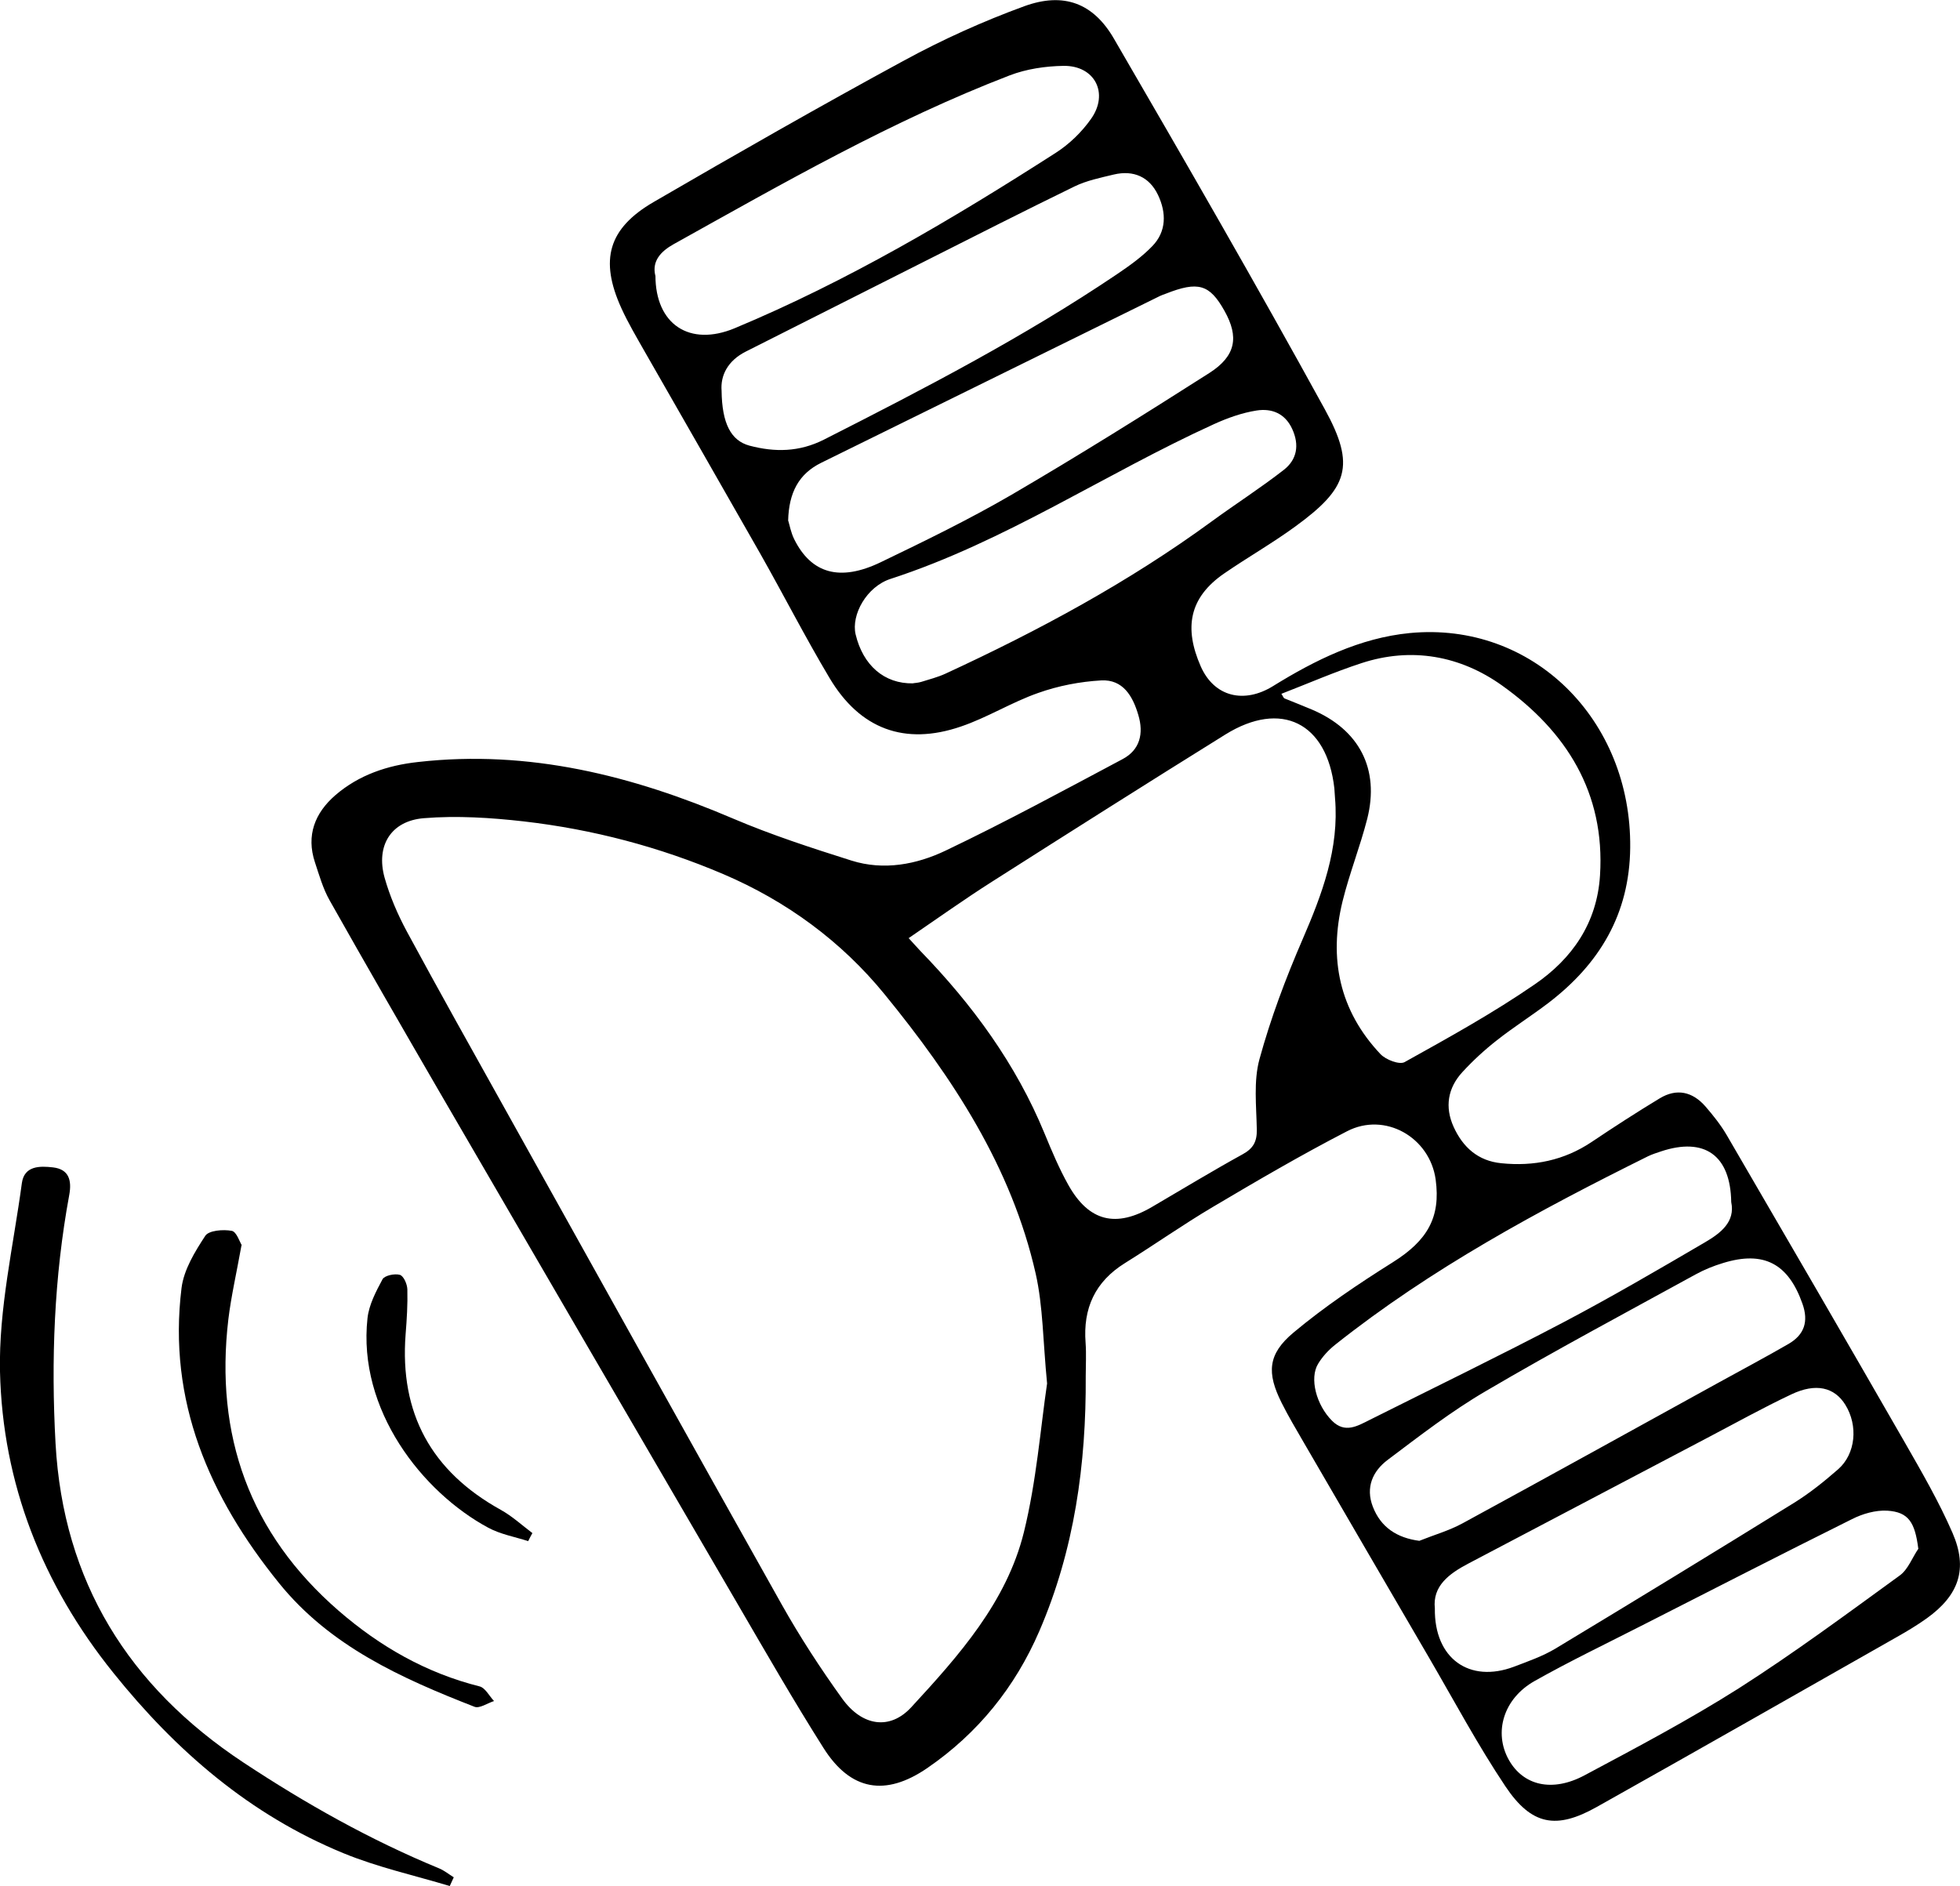 <?xml version="1.0" encoding="UTF-8"?>
<svg id="Layer_2" data-name="Layer 2" xmlns="http://www.w3.org/2000/svg" viewBox="0 0 146.08 140.59">
  <g id="Layer_1-2" data-name="Layer 1">
    <g>
      <path d="m80.92,102.59c.04,6.54-.84,12.94-3.46,19-1.8,4.17-4.57,7.61-8.34,10.2-3.13,2.15-5.73,1.7-7.75-1.5-2.22-3.51-4.29-7.11-6.38-10.7-7.45-12.78-14.9-25.57-22.33-38.36-2.72-4.69-5.43-9.39-8.09-14.11-.5-.88-.78-1.89-1.1-2.85-.66-2,0-3.67,1.52-4.99,1.76-1.52,3.89-2.23,6.18-2.48,8.25-.93,15.96,1.01,23.47,4.22,2.86,1.22,5.85,2.19,8.82,3.13,2.41.76,4.86.29,7.03-.75,4.46-2.13,8.81-4.49,13.17-6.81,1.31-.69,1.59-1.92,1.18-3.29-.41-1.4-1.14-2.67-2.77-2.58-1.58.09-3.19.4-4.68.93-1.98.69-3.8,1.84-5.78,2.51-4.18,1.43-7.52.19-9.79-3.63-1.8-3.02-3.4-6.15-5.13-9.21-2.87-5.05-5.77-10.09-8.65-15.13-.6-1.06-1.23-2.12-1.73-3.22-1.63-3.59-.99-5.94,2.42-7.92,6.18-3.59,12.39-7.14,18.67-10.55,2.87-1.56,5.88-2.92,8.95-4.04,2.92-1.06,5.13-.24,6.67,2.42,5.32,9.16,10.62,18.34,15.72,27.63,2.32,4.22,1.73,5.88-2.22,8.75-1.7,1.24-3.54,2.29-5.27,3.48-2.64,1.81-3.01,4.08-1.76,6.93,1.01,2.29,3.24,2.8,5.38,1.48,3.15-1.95,6.49-3.6,10.2-3.96,9.16-.88,16.53,6.45,16.43,16-.05,4.95-2.29,8.67-6.12,11.59-1.25.95-2.58,1.79-3.81,2.76-.92.72-1.79,1.52-2.58,2.38-1.09,1.19-1.32,2.6-.65,4.08.69,1.52,1.82,2.54,3.55,2.71,2.42.25,4.68-.21,6.73-1.58,1.67-1.12,3.35-2.21,5.07-3.25,1.28-.78,2.46-.5,3.42.6.57.66,1.13,1.36,1.57,2.11,4.45,7.64,8.89,15.28,13.29,22.94,1.26,2.2,2.54,4.41,3.55,6.73,1.17,2.69.48,4.65-1.91,6.37-.71.51-1.48.97-2.24,1.4-7.45,4.23-14.9,8.48-22.37,12.67-3.01,1.69-4.85,1.37-6.8-1.54-2.06-3.08-3.81-6.36-5.68-9.57-3.13-5.35-6.24-10.72-9.36-16.08-.56-.97-1.14-1.94-1.64-2.94-1.11-2.22-1.05-3.62.89-5.24,2.31-1.93,4.84-3.63,7.4-5.24,2.56-1.61,3.58-3.33,3.19-6.17-.44-3.15-3.78-5.06-6.61-3.59-3.39,1.75-6.69,3.68-9.98,5.63-2.23,1.32-4.36,2.82-6.56,4.19-2.24,1.39-3.14,3.38-2.94,5.95.06.82.01,1.66.01,2.49Zm-2.88.54c-.31-3.17-.3-5.75-.85-8.19-1.8-7.95-6.19-14.61-11.25-20.81-3.21-3.94-7.3-6.95-12.03-8.97-4.76-2.03-9.74-3.34-14.87-3.93-2.46-.28-4.99-.44-7.45-.24-2.46.2-3.58,2.06-2.93,4.42.39,1.39.98,2.76,1.67,4.04,2.39,4.42,4.85,8.81,7.3,13.2,6.87,12.32,13.72,24.65,20.63,36.95,1.36,2.42,2.89,4.77,4.51,7.02,1.49,2.07,3.56,2.36,5.14.65,3.55-3.85,7.11-7.84,8.4-13.05.94-3.81,1.24-7.77,1.73-11.09Zm-10.31-33.19c.41.44.63.7.86.94,3.88,4,7.13,8.43,9.26,13.61.54,1.31,1.09,2.62,1.78,3.85,1.53,2.72,3.55,3.21,6.26,1.61,2.24-1.31,4.46-2.66,6.73-3.91.8-.44,1.07-.96,1.05-1.85-.03-1.75-.25-3.59.2-5.24.83-3.03,1.95-6.01,3.2-8.9,1.47-3.4,2.75-6.78,2.43-10.56-.02-.24-.03-.49-.05-.73-.55-4.89-3.96-6.59-8.12-4.01-5.82,3.62-11.61,7.29-17.39,10.97-2.06,1.31-4.05,2.73-6.23,4.22Zm27.78-18.21c.12.18.15.3.22.33.68.28,1.36.54,2.04.83,3.54,1.5,5.07,4.43,4.13,8.15-.53,2.07-1.33,4.08-1.84,6.15-1.04,4.26-.24,8.14,2.83,11.39.4.42,1.42.81,1.8.59,3.29-1.83,6.6-3.66,9.69-5.79,2.79-1.91,4.65-4.57,4.87-8.13.39-6.16-2.52-10.74-7.3-14.15-3.09-2.21-6.74-2.9-10.5-1.66-1.99.65-3.91,1.49-5.95,2.28Zm-36.76-12.91c.09.28.19.86.44,1.37,1.27,2.56,3.4,3.19,6.45,1.72,3.3-1.59,6.61-3.2,9.77-5.04,4.98-2.91,9.87-5.97,14.73-9.07,1.98-1.27,2.21-2.69,1.12-4.63-1.11-1.98-1.96-2.23-4.39-1.27-.14.05-.28.1-.41.16-8.42,4.15-16.84,8.29-25.26,12.44-1.66.82-2.41,2.21-2.46,4.32Zm-4.97-9.69c.03,2.44.7,3.72,2.08,4.09,1.89.5,3.71.48,5.55-.45,7.47-3.79,14.89-7.64,21.84-12.33.93-.63,1.86-1.29,2.63-2.09,1.07-1.1,1.05-2.5.43-3.81-.64-1.35-1.82-1.88-3.3-1.53-.99.24-2.03.45-2.93.89-3.78,1.84-7.53,3.75-11.28,5.64-4.41,2.22-8.81,4.45-13.22,6.67-1.34.68-1.89,1.77-1.8,2.92Zm53.16,90.77c-.05,3.74,2.58,5.59,5.9,4.34,1.05-.4,2.14-.78,3.09-1.35,5.95-3.59,11.88-7.21,17.79-10.87,1.16-.72,2.24-1.59,3.27-2.49,1.32-1.15,1.51-3.26.54-4.82-.81-1.3-2.19-1.64-4.02-.77-2.12,1-4.18,2.15-6.26,3.24-5.94,3.12-11.87,6.25-17.81,9.37-1.47.77-2.68,1.69-2.5,3.35ZM48.85,20.54c0,3.65,2.55,5.32,5.9,3.93,8.44-3.52,16.27-8.16,23.94-13.08,1.01-.65,1.93-1.54,2.62-2.52,1.36-1.91.29-3.99-2.04-3.96-1.35.02-2.77.23-4.02.71-8.76,3.37-16.87,8.03-25.04,12.58-.97.54-1.63,1.27-1.37,2.34Zm56.95,94.31c1.07-.43,2.2-.75,3.21-1.3,6.36-3.46,12.69-6.97,19.03-10.46,1.76-.97,3.53-1.91,5.26-2.91,1.17-.68,1.51-1.66,1.04-2.99-1.05-2.99-2.88-3.98-5.92-3.04-.7.21-1.39.49-2.03.84-5.23,2.87-10.5,5.68-15.64,8.7-2.57,1.5-4.94,3.34-7.32,5.13-1.12.84-1.67,2.05-1.11,3.5.59,1.52,1.78,2.32,3.48,2.54Zm23.23-25.23c-.05-3.52-2-4.87-5.24-3.79-.32.11-.65.21-.96.36-8.16,4.05-16.17,8.37-23.33,14.06-.49.39-.94.88-1.26,1.41-.66,1.08-.14,3.07,1.04,4.25.96.96,1.89.39,2.81-.07,4.81-2.41,9.65-4.76,14.41-7.26,3.59-1.89,7.1-3.94,10.6-5.99,1.14-.67,2.24-1.51,1.93-2.98Zm-60.97-38.69c.12-.02.37-.03.6-.1.61-.19,1.23-.35,1.8-.61,6.95-3.21,13.67-6.83,19.86-11.36,1.78-1.3,3.64-2.49,5.37-3.84.97-.76,1.17-1.84.62-3.04-.54-1.18-1.54-1.55-2.65-1.38-1.09.17-2.18.56-3.19,1.02-8.1,3.69-15.54,8.75-24.09,11.53-1.8.58-2.95,2.69-2.61,4.14.55,2.3,2.13,3.69,4.28,3.65Zm74.91,64.5c-.25-1.96-.73-2.72-2.31-2.82-.87-.05-1.84.23-2.63.63-5.21,2.59-10.39,5.25-15.58,7.89-2.7,1.38-5.44,2.69-8.08,4.18-2.32,1.31-3.06,3.83-1.92,5.87,1.07,1.91,3.22,2.45,5.64,1.16,3.88-2.07,7.78-4.13,11.49-6.48,4.12-2.63,8.06-5.55,12.01-8.42.62-.45.93-1.33,1.39-2Z"/>
      <path d="m33.52,140.59c-2.65-.8-5.38-1.4-7.93-2.45-6.96-2.86-12.47-7.62-17.14-13.44C3.15,118.11.19,110.58,0,102.24c-.1-4.67,1-9.37,1.63-14.05.18-1.31,1.36-1.28,2.32-1.17,1.2.14,1.41.98,1.21,2.06-1.13,6.13-1.36,12.32-1.02,18.52.57,10.28,5.43,18.11,14,23.78,4.63,3.06,9.44,5.77,14.58,7.89.39.16.73.44,1.1.67-.1.22-.2.43-.3.65Z"/>
      <path d="m18,92.82c-.37,2.07-.77,3.79-.98,5.52-1.02,8.64,1.57,15.96,8.22,21.73,3.07,2.66,6.52,4.64,10.51,5.64.42.11.71.71,1.07,1.09-.49.16-1.08.57-1.45.43-5.46-2.13-10.78-4.52-14.58-9.23-5.19-6.42-8.3-13.57-7.26-21.99.17-1.36.99-2.7,1.77-3.89.26-.4,1.33-.49,1.97-.37.36.06.59.83.75,1.07Z"/>
      <path d="m39.37,114.88c-1-.32-2.07-.51-2.98-1-4.92-2.65-9.75-8.79-9-15.62.11-1,.63-1.99,1.12-2.9.15-.28.9-.44,1.29-.33.28.08.55.69.56,1.08.03,1.12-.04,2.24-.13,3.36-.45,5.87,1.91,10.2,7.08,13.07.85.47,1.59,1.15,2.37,1.74-.11.2-.22.4-.32.61Z"/>
    </g>
  </g>
</svg>